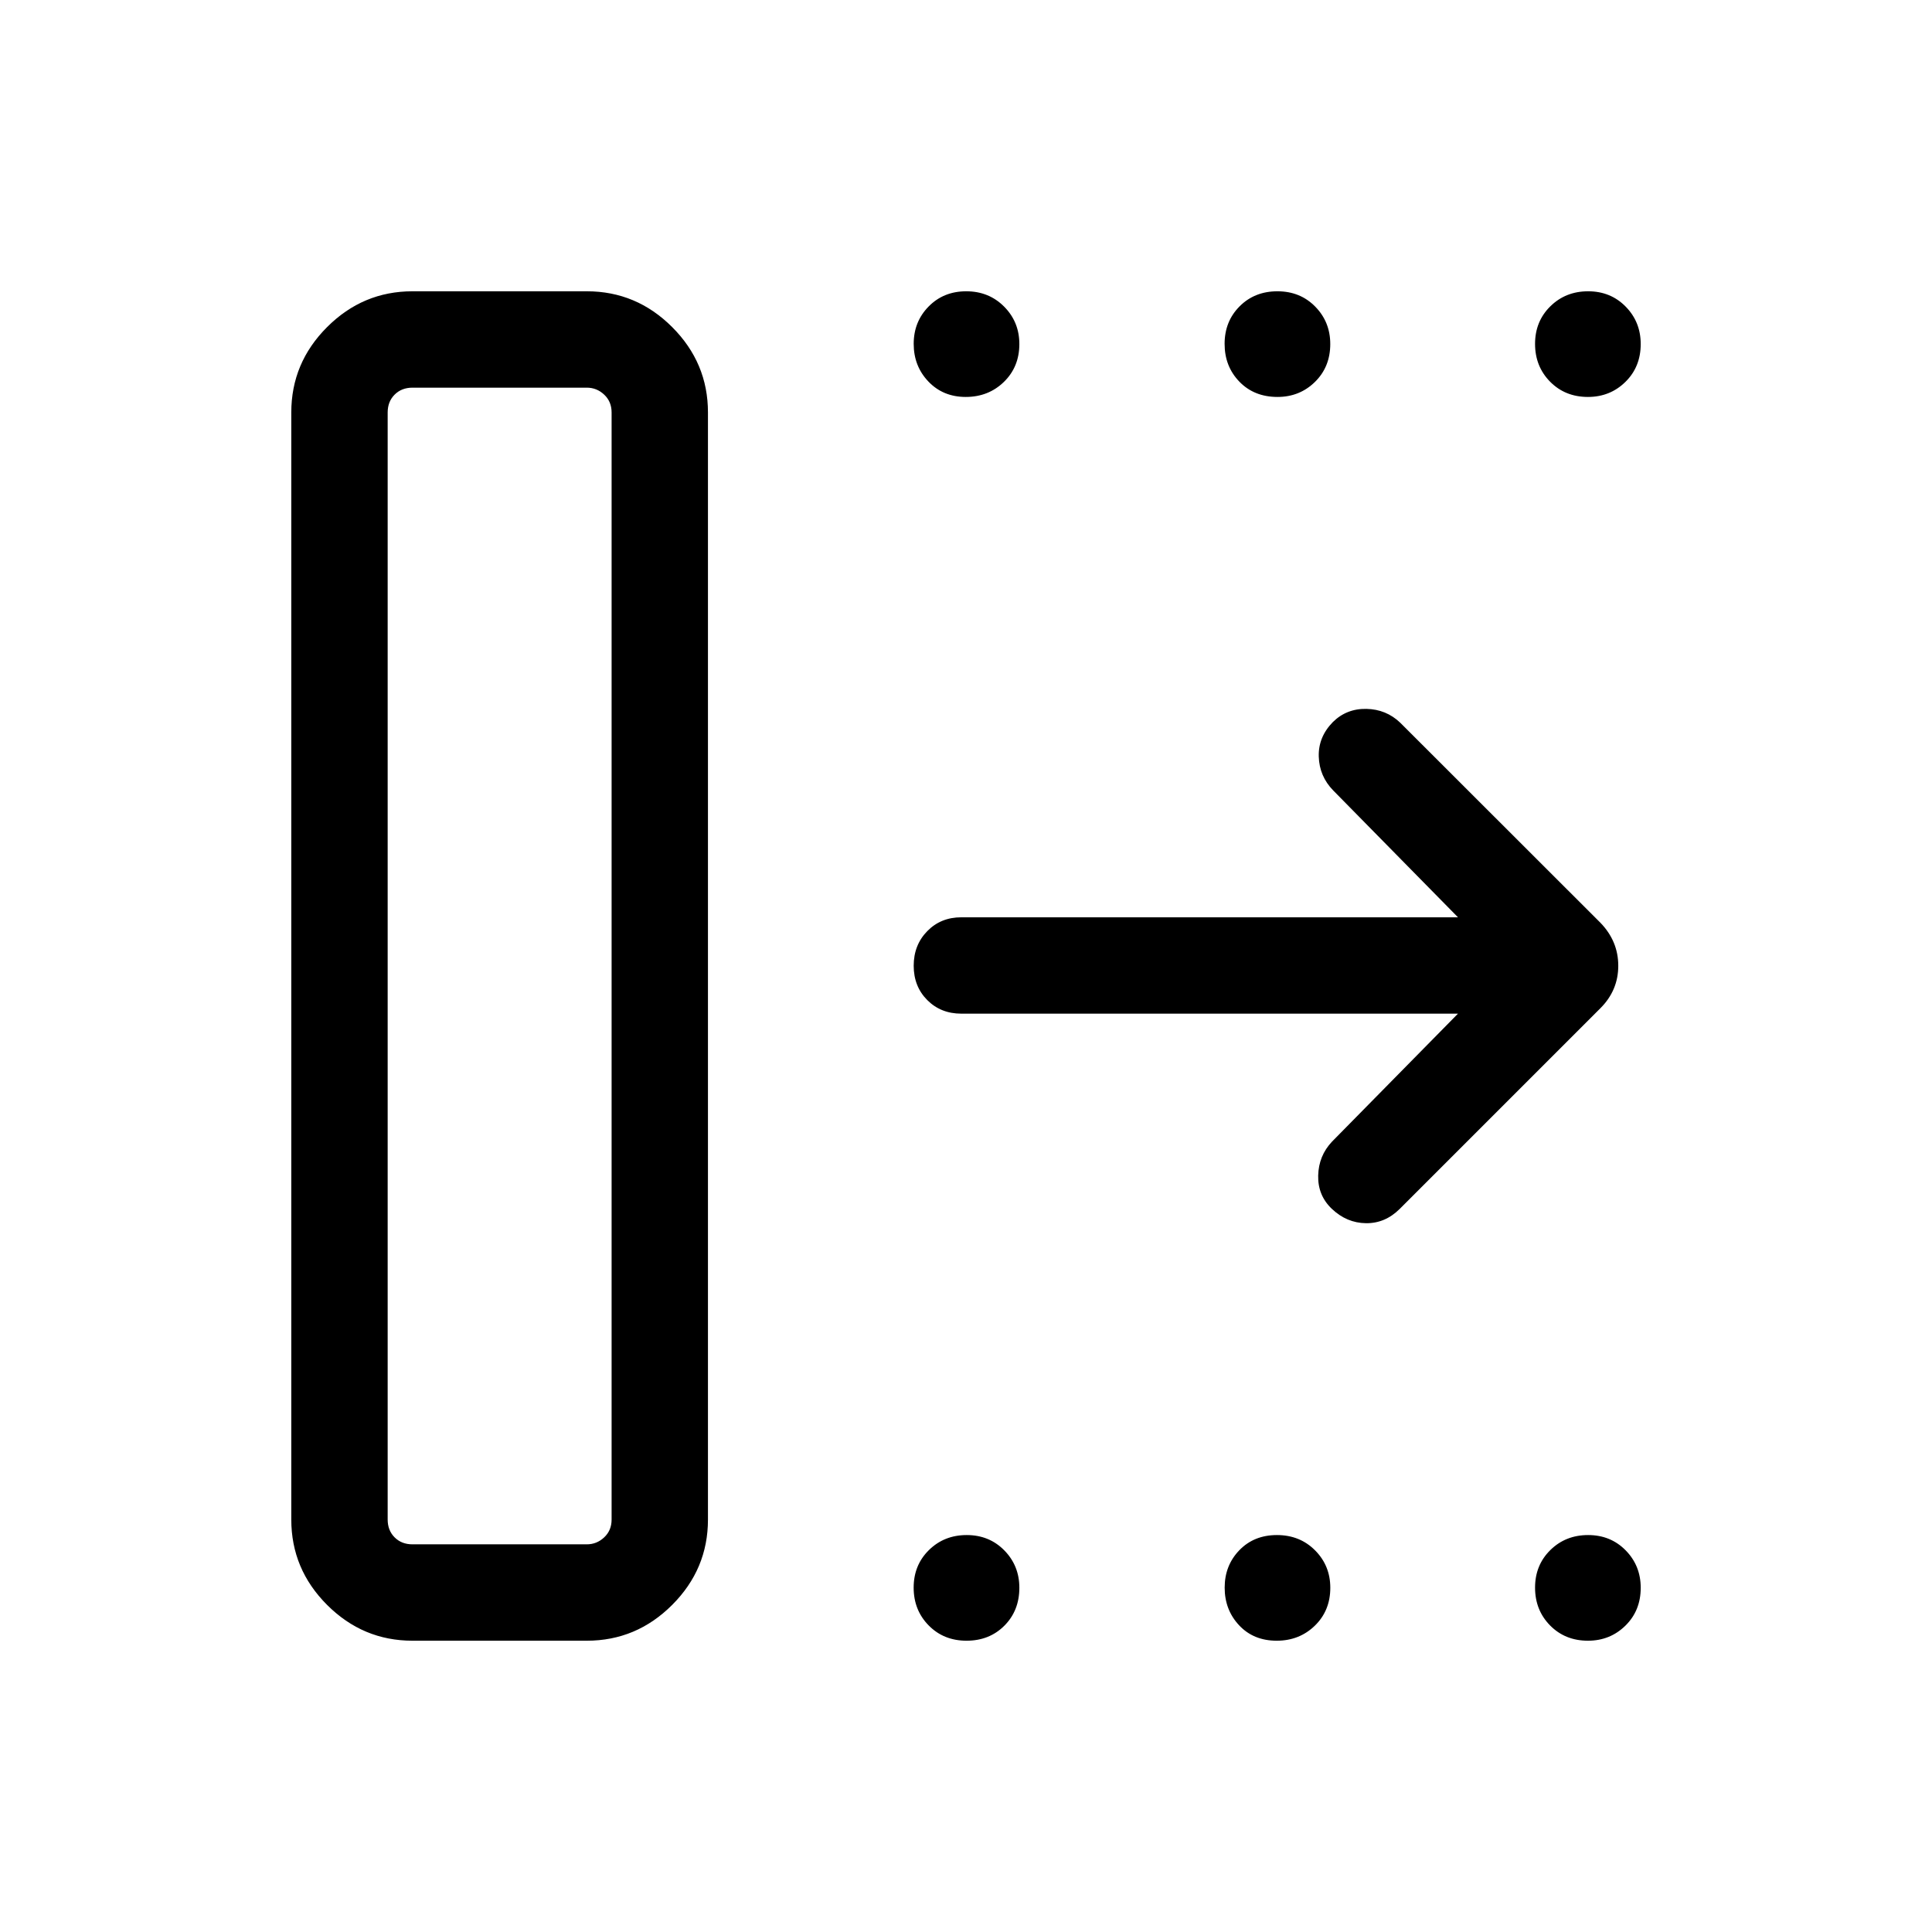 <svg xmlns="http://www.w3.org/2000/svg" height="40" viewBox="0 -960 960 960" width="40"><path d="M204.94-192.63h86.65q4.94 0 8.62-3.46 3.69-3.46 3.69-8.85v-550.12q0-5.39-3.69-8.85-3.68-3.46-8.62-3.46h-86.65q-5.39 0-8.85 3.46t-3.46 8.85v550.12q0 5.39 3.46 8.85t8.85 3.46Zm-60.2-12.31v-550.12q0-24.63 17.79-42.41 17.78-17.79 42.41-17.79h86.65q24.63 0 42.41 17.79 17.78 17.78 17.78 42.41v550.12q0 24.63-17.78 42.41-17.78 17.79-42.41 17.79h-86.65q-24.63 0-42.41-17.79-17.79-17.78-17.79-42.41Zm579.72-251.38H477.69q-10.23 0-16.95-6.76-6.73-6.77-6.73-17.05 0-10.29 6.73-17.18 6.72-6.89 16.95-6.89h246.77l-62.02-63.06q-6.85-7.04-7.15-16.77-.3-9.73 6.99-17.17 6.81-6.75 16.67-6.56 9.86.2 16.85 6.9l99.46 99.39q8.85 9.15 8.85 21.35 0 12.21-8.85 21.07l-99.77 99.77q-7.26 7.21-16.77 7.08-9.51-.12-16.9-7.1-7.05-6.69-6.82-16.55.23-9.85 6.88-16.89l62.58-63.58ZM479.88-762.76q-11.26 0-18.57-7.66-7.3-7.66-7.3-18.71 0-11.04 7.43-18.58 7.42-7.55 18.68-7.55t18.83 7.62q7.56 7.61 7.56 18.59 0 11.36-7.68 18.83-7.69 7.46-18.95 7.46Zm154.92 0q-11.62 0-18.96-7.59-7.34-7.58-7.34-18.78 0-11.19 7.46-18.66 7.45-7.47 18.78-7.47 11.32 0 18.79 7.62 7.47 7.61 7.47 18.59 0 11.36-7.61 18.83-7.62 7.46-18.59 7.46Zm154.25 0q-11.36 0-18.83-7.59-7.46-7.58-7.46-18.78 0-11.19 7.59-18.66 7.58-7.47 18.78-7.47 11.19 0 18.66 7.62 7.47 7.61 7.47 18.59 0 11.36-7.62 18.83-7.61 7.46-18.59 7.46ZM480.28-144.74q-11.36 0-18.82-7.59-7.47-7.59-7.47-18.79 0-11.19 7.59-18.66 7.59-7.46 18.78-7.46 11.19 0 18.67 7.61 7.48 7.61 7.48 18.59 0 11.36-7.44 18.83-7.45 7.47-18.79 7.47Zm154.12 0q-11.53 0-18.7-7.67-7.17-7.66-7.17-18.71 0-11.04 7.29-18.58 7.29-7.54 18.68-7.54 11.4 0 18.96 7.61 7.56 7.61 7.56 18.59 0 11.36-7.68 18.83-7.68 7.47-18.94 7.47Zm154.65 0q-11.36 0-18.83-7.59-7.46-7.59-7.46-18.79 0-11.19 7.59-18.66 7.58-7.46 18.78-7.46 11.19 0 18.66 7.61 7.47 7.61 7.47 18.59 0 11.36-7.62 18.83-7.61 7.47-18.59 7.47Zm-584.11-47.89H192.63 303.9 204.94Z"/></svg>